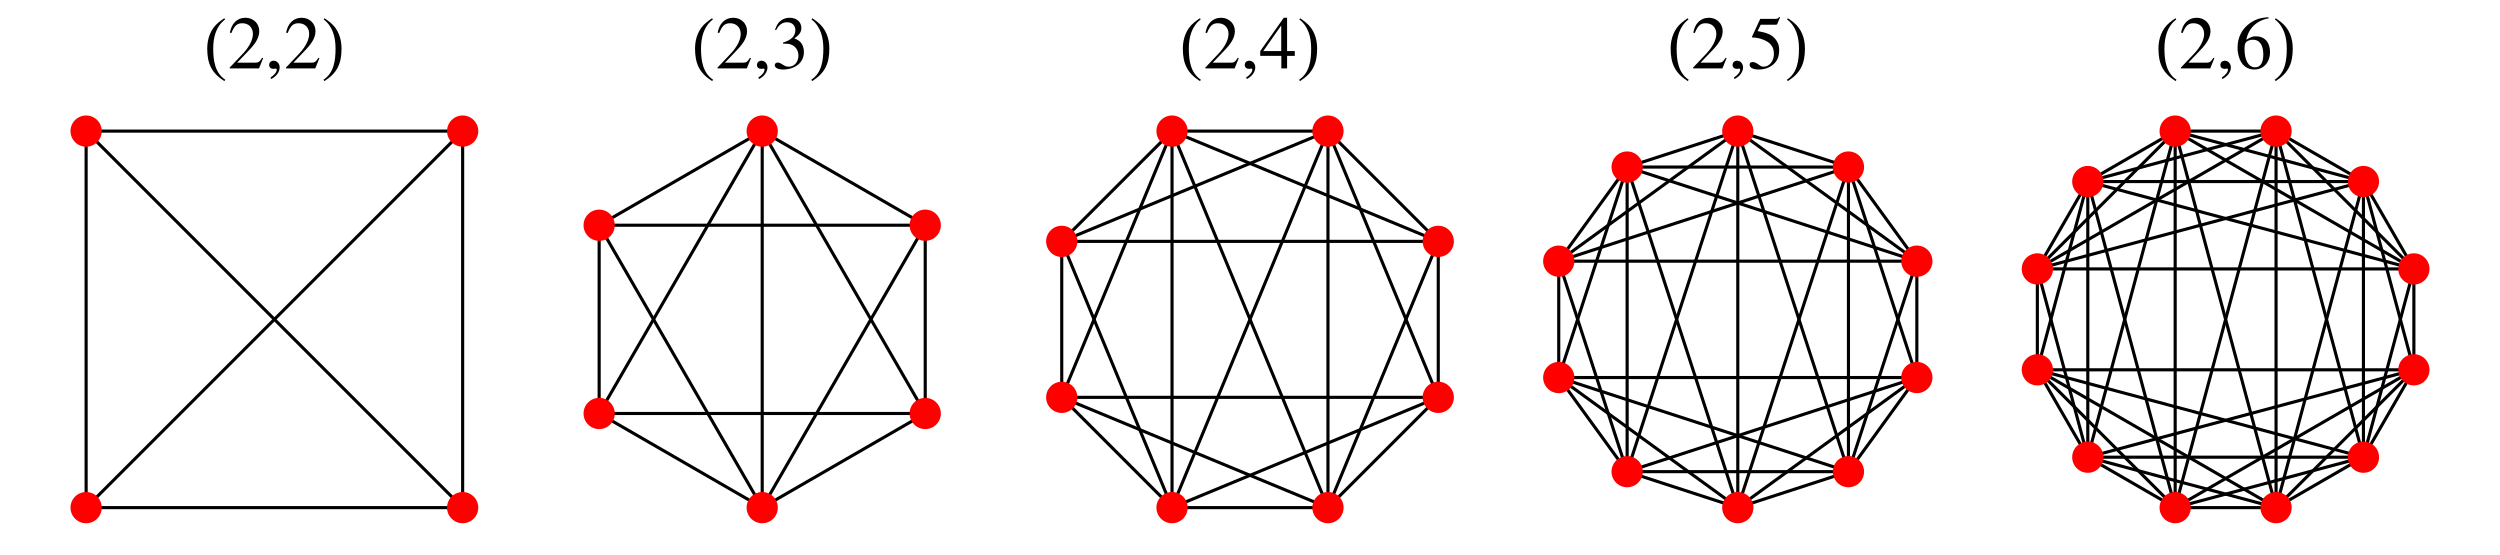 <?xml version="1.0" encoding="UTF-8"?>
<svg xmlns="http://www.w3.org/2000/svg" xmlns:xlink="http://www.w3.org/1999/xlink" width="320" height="71" viewBox="0 0 320 71">
<defs>
<g>
<g id="glyph-0-0">
</g>
<g id="glyph-0-1">
<path d="M 2.797 1.453 C 1.453 0.562 1.25 -1.062 1.25 -2.547 C 1.25 -3.953 1.594 -5.375 2.766 -6.266 L 2.672 -6.422 C 2.422 -6.25 2.156 -6.078 1.922 -5.875 C 0.922 -5.062 0.484 -3.812 0.484 -2.547 C 0.484 -0.625 1.031 0.578 2.672 1.625 Z M 2.797 1.453 "/>
</g>
<g id="glyph-0-2">
<path d="M 2.594 -2.547 C 2.594 -3.828 2.172 -5.047 1.156 -5.875 C 0.922 -6.078 0.656 -6.25 0.406 -6.422 L 0.312 -6.266 C 1.484 -5.375 1.828 -3.953 1.828 -2.547 C 1.828 -1.047 1.641 0.562 0.281 1.453 L 0.406 1.625 C 2.047 0.578 2.594 -0.625 2.594 -2.547 Z M 2.594 -2.547 "/>
</g>
<g id="glyph-1-0">
</g>
<g id="glyph-1-1">
<path d="M 4.562 -1.312 L 4.438 -1.359 C 4.078 -0.812 3.969 -0.734 3.516 -0.734 L 1.234 -0.734 L 2.844 -2.422 C 3.688 -3.312 4.062 -4.031 4.062 -4.781 C 4.062 -5.75 3.297 -6.484 2.297 -6.484 C 1.766 -6.484 1.266 -6.281 0.906 -5.891 C 0.609 -5.562 0.453 -5.25 0.297 -4.578 L 0.5 -4.531 C 0.875 -5.469 1.219 -5.781 1.891 -5.781 C 2.703 -5.781 3.25 -5.234 3.25 -4.422 C 3.25 -3.672 2.797 -2.781 2 -1.922 L 0.281 -0.109 L 0.281 0 L 4.031 0 Z M 4.562 -1.312 "/>
</g>
<g id="glyph-1-2">
<path d="M 0.797 1.359 C 1.438 1.031 1.875 0.453 1.875 -0.125 C 1.875 -0.609 1.531 -0.984 1.109 -0.984 C 0.766 -0.984 0.531 -0.766 0.531 -0.438 C 0.531 -0.125 0.75 0.062 1.109 0.062 C 1.172 0.062 1.234 0.047 1.297 0.031 C 1.344 0.016 1.359 0.016 1.359 0.016 C 1.438 0.016 1.5 0.078 1.5 0.156 C 1.5 0.453 1.234 0.812 0.703 1.172 Z M 0.797 1.359 "/>
</g>
<g id="glyph-1-3">
<path d="M 1.469 -3.172 C 2.031 -3.172 2.25 -3.141 2.469 -3.062 C 3.078 -2.844 3.438 -2.297 3.438 -1.641 C 3.438 -0.828 2.906 -0.219 2.203 -0.219 C 1.922 -0.219 1.734 -0.281 1.375 -0.516 C 1.109 -0.688 0.938 -0.75 0.781 -0.75 C 0.562 -0.75 0.406 -0.609 0.406 -0.406 C 0.406 -0.078 0.828 0.141 1.5 0.141 C 2.219 0.141 2.984 -0.109 3.438 -0.516 C 3.891 -0.906 4.141 -1.453 4.141 -2.094 C 4.141 -2.594 3.984 -3.047 3.719 -3.344 C 3.516 -3.547 3.328 -3.672 2.922 -3.844 C 3.562 -4.297 3.812 -4.656 3.812 -5.172 C 3.812 -5.953 3.203 -6.484 2.312 -6.484 C 1.828 -6.484 1.406 -6.328 1.062 -6.016 C 0.781 -5.75 0.641 -5.5 0.438 -4.938 L 0.578 -4.891 C 0.953 -5.609 1.391 -5.906 2 -5.906 C 2.625 -5.906 3.047 -5.5 3.047 -4.891 C 3.047 -4.531 2.906 -4.203 2.672 -3.953 C 2.375 -3.672 2.109 -3.516 1.453 -3.297 Z M 1.469 -3.172 "/>
</g>
<g id="glyph-1-4">
<path d="M 4.531 -2.219 L 3.547 -2.219 L 3.547 -6.484 L 3.125 -6.484 L 0.109 -2.219 L 0.109 -1.609 L 2.812 -1.609 L 2.812 0 L 3.547 0 L 3.547 -1.609 L 4.531 -1.609 Z M 2.797 -2.219 L 0.5 -2.219 L 2.797 -5.5 Z M 2.797 -2.219 "/>
</g>
<g id="glyph-1-5">
<path d="M 1.734 -5.594 L 3.609 -5.594 C 3.781 -5.594 3.812 -5.609 3.844 -5.672 L 4.203 -6.531 L 4.109 -6.594 C 3.969 -6.406 3.891 -6.344 3.672 -6.344 L 1.672 -6.344 L 0.625 -4.078 C 0.609 -4.062 0.609 -4.047 0.609 -4.031 C 0.609 -3.969 0.656 -3.953 0.734 -3.953 C 1.031 -3.953 1.406 -3.891 1.812 -3.766 C 2.922 -3.406 3.422 -2.828 3.422 -1.859 C 3.422 -0.938 2.844 -0.219 2.078 -0.219 C 1.891 -0.219 1.734 -0.281 1.453 -0.5 C 1.141 -0.734 0.938 -0.812 0.703 -0.812 C 0.438 -0.812 0.312 -0.703 0.312 -0.453 C 0.312 -0.094 0.75 0.141 1.484 0.141 C 2.281 0.141 2.969 -0.125 3.453 -0.609 C 3.891 -1.047 4.094 -1.594 4.094 -2.328 C 4.094 -3.016 3.906 -3.453 3.438 -3.938 C 3.016 -4.359 2.469 -4.578 1.328 -4.781 Z M 1.734 -5.594 "/>
</g>
<g id="glyph-1-6">
<path d="M 4.281 -6.562 C 3.188 -6.469 2.625 -6.281 1.922 -5.797 C 0.891 -5.062 0.328 -3.969 0.328 -2.672 C 0.328 -1.844 0.578 -1 1 -0.516 C 1.359 -0.094 1.875 0.141 2.469 0.141 C 3.672 0.141 4.484 -0.781 4.484 -2.094 C 4.484 -3.344 3.797 -4.109 2.672 -4.109 C 2.25 -4.109 2.062 -4.031 1.453 -3.672 C 1.719 -5.125 2.797 -6.156 4.297 -6.406 Z M 2.328 -3.672 C 3.156 -3.672 3.625 -2.969 3.625 -1.781 C 3.625 -0.719 3.25 -0.141 2.578 -0.141 C 1.734 -0.141 1.219 -1.031 1.219 -2.516 C 1.219 -3.016 1.297 -3.281 1.484 -3.422 C 1.688 -3.578 1.984 -3.672 2.328 -3.672 Z M 2.328 -3.672 "/>
</g>
</g>
</defs>
<path fill="none" stroke-width="4" stroke-linecap="square" stroke-linejoin="miter" stroke="rgb(0%, 0%, 0%)" stroke-opacity="1" stroke-miterlimit="3.25" d="M 592.188 60.234 L 592.188 542.188 " transform="matrix(0.1, 0, 0, -0.1, 0, 71)"/>
<path fill="none" stroke-width="4" stroke-linecap="square" stroke-linejoin="miter" stroke="rgb(0%, 0%, 0%)" stroke-opacity="1" stroke-miterlimit="3.25" d="M 592.188 60.234 L 110.234 60.234 " transform="matrix(0.1, 0, 0, -0.1, 0, 71)"/>
<path fill="none" stroke-width="4" stroke-linecap="square" stroke-linejoin="miter" stroke="rgb(0%, 0%, 0%)" stroke-opacity="1" stroke-miterlimit="3.25" d="M 592.188 60.234 L 110.234 542.188 " transform="matrix(0.1, 0, 0, -0.1, 0, 71)"/>
<path fill="none" stroke-width="4" stroke-linecap="square" stroke-linejoin="miter" stroke="rgb(0%, 0%, 0%)" stroke-opacity="1" stroke-miterlimit="3.25" d="M 592.188 542.188 L 110.234 60.234 " transform="matrix(0.1, 0, 0, -0.1, 0, 71)"/>
<path fill="none" stroke-width="4" stroke-linecap="square" stroke-linejoin="miter" stroke="rgb(0%, 0%, 0%)" stroke-opacity="1" stroke-miterlimit="3.25" d="M 592.188 542.188 L 110.234 542.188 " transform="matrix(0.1, 0, 0, -0.1, 0, 71)"/>
<path fill="none" stroke-width="4" stroke-linecap="square" stroke-linejoin="miter" stroke="rgb(0%, 0%, 0%)" stroke-opacity="1" stroke-miterlimit="3.25" d="M 110.234 60.234 L 110.234 542.188 " transform="matrix(0.1, 0, 0, -0.1, 0, 71)"/>
<path fill="none" stroke-width="40" stroke-linecap="round" stroke-linejoin="miter" stroke="rgb(100%, 0%, 0%)" stroke-opacity="1" stroke-miterlimit="3.25" d="M 592.188 60.234 L 592.188 60.234 " transform="matrix(0.1, 0, 0, -0.1, 0, 71)"/>
<path fill="none" stroke-width="40" stroke-linecap="round" stroke-linejoin="miter" stroke="rgb(100%, 0%, 0%)" stroke-opacity="1" stroke-miterlimit="3.25" d="M 592.188 542.188 L 592.188 542.188 " transform="matrix(0.1, 0, 0, -0.1, 0, 71)"/>
<path fill="none" stroke-width="40" stroke-linecap="round" stroke-linejoin="miter" stroke="rgb(100%, 0%, 0%)" stroke-opacity="1" stroke-miterlimit="3.25" d="M 110.234 60.234 L 110.234 60.234 " transform="matrix(0.1, 0, 0, -0.1, 0, 71)"/>
<path fill="none" stroke-width="40" stroke-linecap="round" stroke-linejoin="miter" stroke="rgb(100%, 0%, 0%)" stroke-opacity="1" stroke-miterlimit="3.25" d="M 110.234 542.188 L 110.234 542.188 " transform="matrix(0.1, 0, 0, -0.1, 0, 71)"/>
<g fill="rgb(0%, 0%, 0%)" fill-opacity="1">
<use xlink:href="#glyph-0-1" x="26.042" y="8.756"/>
</g>
<g fill="rgb(0%, 0%, 0%)" fill-opacity="1">
<use xlink:href="#glyph-1-1" x="29.122" y="8.756"/>
<use xlink:href="#glyph-1-2" x="33.922" y="8.756"/>
<use xlink:href="#glyph-1-1" x="36.322" y="8.756"/>
</g>
<g fill="rgb(0%, 0%, 0%)" fill-opacity="1">
<use xlink:href="#glyph-0-2" x="41.122" y="8.756"/>
</g>
<path fill="none" stroke-width="4" stroke-linecap="square" stroke-linejoin="miter" stroke="rgb(0%, 0%, 0%)" stroke-opacity="1" stroke-miterlimit="3.25" d="M 1184.297 180.742 L 1184.297 421.719 " transform="matrix(0.1, 0, 0, -0.1, 0, 71)"/>
<path fill="none" stroke-width="4" stroke-linecap="square" stroke-linejoin="miter" stroke="rgb(0%, 0%, 0%)" stroke-opacity="1" stroke-miterlimit="3.25" d="M 1184.297 180.742 L 975.625 60.234 " transform="matrix(0.1, 0, 0, -0.1, 0, 71)"/>
<path fill="none" stroke-width="4" stroke-linecap="square" stroke-linejoin="miter" stroke="rgb(0%, 0%, 0%)" stroke-opacity="1" stroke-miterlimit="3.25" d="M 1184.297 180.742 L 975.625 542.188 " transform="matrix(0.1, 0, 0, -0.1, 0, 71)"/>
<path fill="none" stroke-width="4" stroke-linecap="square" stroke-linejoin="miter" stroke="rgb(0%, 0%, 0%)" stroke-opacity="1" stroke-miterlimit="3.25" d="M 1184.297 180.742 L 766.914 180.742 " transform="matrix(0.1, 0, 0, -0.1, 0, 71)"/>
<path fill="none" stroke-width="4" stroke-linecap="square" stroke-linejoin="miter" stroke="rgb(0%, 0%, 0%)" stroke-opacity="1" stroke-miterlimit="3.25" d="M 1184.297 421.719 L 975.625 60.234 " transform="matrix(0.1, 0, 0, -0.1, 0, 71)"/>
<path fill="none" stroke-width="4" stroke-linecap="square" stroke-linejoin="miter" stroke="rgb(0%, 0%, 0%)" stroke-opacity="1" stroke-miterlimit="3.25" d="M 1184.297 421.719 L 975.625 542.188 " transform="matrix(0.1, 0, 0, -0.1, 0, 71)"/>
<path fill="none" stroke-width="4" stroke-linecap="square" stroke-linejoin="miter" stroke="rgb(0%, 0%, 0%)" stroke-opacity="1" stroke-miterlimit="3.25" d="M 1184.297 421.719 L 766.914 421.719 " transform="matrix(0.1, 0, 0, -0.1, 0, 71)"/>
<path fill="none" stroke-width="4" stroke-linecap="square" stroke-linejoin="miter" stroke="rgb(0%, 0%, 0%)" stroke-opacity="1" stroke-miterlimit="3.25" d="M 975.625 60.234 L 975.625 542.188 " transform="matrix(0.1, 0, 0, -0.1, 0, 71)"/>
<path fill="none" stroke-width="4" stroke-linecap="square" stroke-linejoin="miter" stroke="rgb(0%, 0%, 0%)" stroke-opacity="1" stroke-miterlimit="3.25" d="M 975.625 60.234 L 766.914 180.742 " transform="matrix(0.1, 0, 0, -0.1, 0, 71)"/>
<path fill="none" stroke-width="4" stroke-linecap="square" stroke-linejoin="miter" stroke="rgb(0%, 0%, 0%)" stroke-opacity="1" stroke-miterlimit="3.25" d="M 975.625 60.234 L 766.914 421.719 " transform="matrix(0.1, 0, 0, -0.1, 0, 71)"/>
<path fill="none" stroke-width="4" stroke-linecap="square" stroke-linejoin="miter" stroke="rgb(0%, 0%, 0%)" stroke-opacity="1" stroke-miterlimit="3.25" d="M 975.625 542.188 L 766.914 180.742 " transform="matrix(0.1, 0, 0, -0.1, 0, 71)"/>
<path fill="none" stroke-width="4" stroke-linecap="square" stroke-linejoin="miter" stroke="rgb(0%, 0%, 0%)" stroke-opacity="1" stroke-miterlimit="3.25" d="M 975.625 542.188 L 766.914 421.719 " transform="matrix(0.1, 0, 0, -0.1, 0, 71)"/>
<path fill="none" stroke-width="4" stroke-linecap="square" stroke-linejoin="miter" stroke="rgb(0%, 0%, 0%)" stroke-opacity="1" stroke-miterlimit="3.25" d="M 766.914 180.742 L 766.914 421.719 " transform="matrix(0.1, 0, 0, -0.1, 0, 71)"/>
<path fill="none" stroke-width="40" stroke-linecap="round" stroke-linejoin="miter" stroke="rgb(100%, 0%, 0%)" stroke-opacity="1" stroke-miterlimit="3.25" d="M 1184.297 180.742 L 1184.297 180.742 " transform="matrix(0.1, 0, 0, -0.1, 0, 71)"/>
<path fill="none" stroke-width="40" stroke-linecap="round" stroke-linejoin="miter" stroke="rgb(100%, 0%, 0%)" stroke-opacity="1" stroke-miterlimit="3.25" d="M 1184.297 421.719 L 1184.297 421.719 " transform="matrix(0.1, 0, 0, -0.1, 0, 71)"/>
<path fill="none" stroke-width="40" stroke-linecap="round" stroke-linejoin="miter" stroke="rgb(100%, 0%, 0%)" stroke-opacity="1" stroke-miterlimit="3.25" d="M 975.625 60.234 L 975.625 60.234 " transform="matrix(0.1, 0, 0, -0.1, 0, 71)"/>
<path fill="none" stroke-width="40" stroke-linecap="round" stroke-linejoin="miter" stroke="rgb(100%, 0%, 0%)" stroke-opacity="1" stroke-miterlimit="3.25" d="M 975.625 542.188 L 975.625 542.188 " transform="matrix(0.1, 0, 0, -0.1, 0, 71)"/>
<path fill="none" stroke-width="40" stroke-linecap="round" stroke-linejoin="miter" stroke="rgb(100%, 0%, 0%)" stroke-opacity="1" stroke-miterlimit="3.25" d="M 766.914 180.742 L 766.914 180.742 " transform="matrix(0.1, 0, 0, -0.1, 0, 71)"/>
<path fill="none" stroke-width="40" stroke-linecap="round" stroke-linejoin="miter" stroke="rgb(100%, 0%, 0%)" stroke-opacity="1" stroke-miterlimit="3.25" d="M 766.914 421.719 L 766.914 421.719 " transform="matrix(0.1, 0, 0, -0.1, 0, 71)"/>
<g fill="rgb(0%, 0%, 0%)" fill-opacity="1">
<use xlink:href="#glyph-0-1" x="88.481" y="8.756"/>
</g>
<g fill="rgb(0%, 0%, 0%)" fill-opacity="1">
<use xlink:href="#glyph-1-1" x="91.561" y="8.756"/>
<use xlink:href="#glyph-1-2" x="96.361" y="8.756"/>
<use xlink:href="#glyph-1-3" x="98.761" y="8.756"/>
</g>
<g fill="rgb(0%, 0%, 0%)" fill-opacity="1">
<use xlink:href="#glyph-0-2" x="103.561" y="8.756"/>
</g>
<path fill="none" stroke-width="4" stroke-linecap="square" stroke-linejoin="miter" stroke="rgb(0%, 0%, 0%)" stroke-opacity="1" stroke-miterlimit="3.25" d="M 1840.977 201.406 L 1840.977 401.055 " transform="matrix(0.1, 0, 0, -0.1, 0, 71)"/>
<path fill="none" stroke-width="4" stroke-linecap="square" stroke-linejoin="miter" stroke="rgb(0%, 0%, 0%)" stroke-opacity="1" stroke-miterlimit="3.25" d="M 1840.977 201.406 L 1699.805 60.234 " transform="matrix(0.1, 0, 0, -0.1, 0, 71)"/>
<path fill="none" stroke-width="4" stroke-linecap="square" stroke-linejoin="miter" stroke="rgb(0%, 0%, 0%)" stroke-opacity="1" stroke-miterlimit="3.25" d="M 1840.977 201.406 L 1699.805 542.188 " transform="matrix(0.1, 0, 0, -0.1, 0, 71)"/>
<path fill="none" stroke-width="4" stroke-linecap="square" stroke-linejoin="miter" stroke="rgb(0%, 0%, 0%)" stroke-opacity="1" stroke-miterlimit="3.25" d="M 1840.977 201.406 L 1500.195 60.234 " transform="matrix(0.1, 0, 0, -0.1, 0, 71)"/>
<path fill="none" stroke-width="4" stroke-linecap="square" stroke-linejoin="miter" stroke="rgb(0%, 0%, 0%)" stroke-opacity="1" stroke-miterlimit="3.25" d="M 1840.977 201.406 L 1359.023 201.406 " transform="matrix(0.1, 0, 0, -0.1, 0, 71)"/>
<path fill="none" stroke-width="4" stroke-linecap="square" stroke-linejoin="miter" stroke="rgb(0%, 0%, 0%)" stroke-opacity="1" stroke-miterlimit="3.25" d="M 1840.977 401.055 L 1699.805 60.234 " transform="matrix(0.1, 0, 0, -0.1, 0, 71)"/>
<path fill="none" stroke-width="4" stroke-linecap="square" stroke-linejoin="miter" stroke="rgb(0%, 0%, 0%)" stroke-opacity="1" stroke-miterlimit="3.25" d="M 1840.977 401.055 L 1699.805 542.188 " transform="matrix(0.1, 0, 0, -0.1, 0, 71)"/>
<path fill="none" stroke-width="4" stroke-linecap="square" stroke-linejoin="miter" stroke="rgb(0%, 0%, 0%)" stroke-opacity="1" stroke-miterlimit="3.25" d="M 1840.977 401.055 L 1500.195 542.188 " transform="matrix(0.1, 0, 0, -0.1, 0, 71)"/>
<path fill="none" stroke-width="4" stroke-linecap="square" stroke-linejoin="miter" stroke="rgb(0%, 0%, 0%)" stroke-opacity="1" stroke-miterlimit="3.25" d="M 1840.977 401.055 L 1359.023 401.055 " transform="matrix(0.1, 0, 0, -0.1, 0, 71)"/>
<path fill="none" stroke-width="4" stroke-linecap="square" stroke-linejoin="miter" stroke="rgb(0%, 0%, 0%)" stroke-opacity="1" stroke-miterlimit="3.25" d="M 1699.805 60.234 L 1699.805 542.188 " transform="matrix(0.1, 0, 0, -0.1, 0, 71)"/>
<path fill="none" stroke-width="4" stroke-linecap="square" stroke-linejoin="miter" stroke="rgb(0%, 0%, 0%)" stroke-opacity="1" stroke-miterlimit="3.25" d="M 1699.805 60.234 L 1500.195 60.234 " transform="matrix(0.1, 0, 0, -0.1, 0, 71)"/>
<path fill="none" stroke-width="4" stroke-linecap="square" stroke-linejoin="miter" stroke="rgb(0%, 0%, 0%)" stroke-opacity="1" stroke-miterlimit="3.25" d="M 1699.805 60.234 L 1500.195 542.188 " transform="matrix(0.1, 0, 0, -0.1, 0, 71)"/>
<path fill="none" stroke-width="4" stroke-linecap="square" stroke-linejoin="miter" stroke="rgb(0%, 0%, 0%)" stroke-opacity="1" stroke-miterlimit="3.25" d="M 1699.805 60.234 L 1359.023 201.406 " transform="matrix(0.1, 0, 0, -0.1, 0, 71)"/>
<path fill="none" stroke-width="4" stroke-linecap="square" stroke-linejoin="miter" stroke="rgb(0%, 0%, 0%)" stroke-opacity="1" stroke-miterlimit="3.25" d="M 1699.805 542.188 L 1500.195 60.234 " transform="matrix(0.1, 0, 0, -0.1, 0, 71)"/>
<path fill="none" stroke-width="4" stroke-linecap="square" stroke-linejoin="miter" stroke="rgb(0%, 0%, 0%)" stroke-opacity="1" stroke-miterlimit="3.25" d="M 1699.805 542.188 L 1500.195 542.188 " transform="matrix(0.1, 0, 0, -0.1, 0, 71)"/>
<path fill="none" stroke-width="4" stroke-linecap="square" stroke-linejoin="miter" stroke="rgb(0%, 0%, 0%)" stroke-opacity="1" stroke-miterlimit="3.25" d="M 1699.805 542.188 L 1359.023 401.055 " transform="matrix(0.1, 0, 0, -0.1, 0, 71)"/>
<path fill="none" stroke-width="4" stroke-linecap="square" stroke-linejoin="miter" stroke="rgb(0%, 0%, 0%)" stroke-opacity="1" stroke-miterlimit="3.25" d="M 1500.195 60.234 L 1500.195 542.188 " transform="matrix(0.1, 0, 0, -0.1, 0, 71)"/>
<path fill="none" stroke-width="4" stroke-linecap="square" stroke-linejoin="miter" stroke="rgb(0%, 0%, 0%)" stroke-opacity="1" stroke-miterlimit="3.25" d="M 1500.195 60.234 L 1359.023 201.406 " transform="matrix(0.1, 0, 0, -0.1, 0, 71)"/>
<path fill="none" stroke-width="4" stroke-linecap="square" stroke-linejoin="miter" stroke="rgb(0%, 0%, 0%)" stroke-opacity="1" stroke-miterlimit="3.25" d="M 1500.195 60.234 L 1359.023 401.055 " transform="matrix(0.1, 0, 0, -0.1, 0, 71)"/>
<path fill="none" stroke-width="4" stroke-linecap="square" stroke-linejoin="miter" stroke="rgb(0%, 0%, 0%)" stroke-opacity="1" stroke-miterlimit="3.25" d="M 1500.195 542.188 L 1359.023 201.406 " transform="matrix(0.1, 0, 0, -0.1, 0, 71)"/>
<path fill="none" stroke-width="4" stroke-linecap="square" stroke-linejoin="miter" stroke="rgb(0%, 0%, 0%)" stroke-opacity="1" stroke-miterlimit="3.25" d="M 1500.195 542.188 L 1359.023 401.055 " transform="matrix(0.1, 0, 0, -0.1, 0, 71)"/>
<path fill="none" stroke-width="4" stroke-linecap="square" stroke-linejoin="miter" stroke="rgb(0%, 0%, 0%)" stroke-opacity="1" stroke-miterlimit="3.25" d="M 1359.023 201.406 L 1359.023 401.055 " transform="matrix(0.1, 0, 0, -0.1, 0, 71)"/>
<path fill="none" stroke-width="40" stroke-linecap="round" stroke-linejoin="miter" stroke="rgb(100%, 0%, 0%)" stroke-opacity="1" stroke-miterlimit="3.25" d="M 1840.977 201.406 L 1840.977 201.406 " transform="matrix(0.1, 0, 0, -0.1, 0, 71)"/>
<path fill="none" stroke-width="40" stroke-linecap="round" stroke-linejoin="miter" stroke="rgb(100%, 0%, 0%)" stroke-opacity="1" stroke-miterlimit="3.25" d="M 1840.977 401.055 L 1840.977 401.055 " transform="matrix(0.1, 0, 0, -0.1, 0, 71)"/>
<path fill="none" stroke-width="40" stroke-linecap="round" stroke-linejoin="miter" stroke="rgb(100%, 0%, 0%)" stroke-opacity="1" stroke-miterlimit="3.25" d="M 1699.805 60.234 L 1699.805 60.234 " transform="matrix(0.1, 0, 0, -0.1, 0, 71)"/>
<path fill="none" stroke-width="40" stroke-linecap="round" stroke-linejoin="miter" stroke="rgb(100%, 0%, 0%)" stroke-opacity="1" stroke-miterlimit="3.25" d="M 1699.805 542.188 L 1699.805 542.188 " transform="matrix(0.1, 0, 0, -0.1, 0, 71)"/>
<path fill="none" stroke-width="40" stroke-linecap="round" stroke-linejoin="miter" stroke="rgb(100%, 0%, 0%)" stroke-opacity="1" stroke-miterlimit="3.25" d="M 1500.195 60.234 L 1500.195 60.234 " transform="matrix(0.1, 0, 0, -0.1, 0, 71)"/>
<path fill="none" stroke-width="40" stroke-linecap="round" stroke-linejoin="miter" stroke="rgb(100%, 0%, 0%)" stroke-opacity="1" stroke-miterlimit="3.25" d="M 1500.195 542.188 L 1500.195 542.188 " transform="matrix(0.1, 0, 0, -0.1, 0, 71)"/>
<path fill="none" stroke-width="40" stroke-linecap="round" stroke-linejoin="miter" stroke="rgb(100%, 0%, 0%)" stroke-opacity="1" stroke-miterlimit="3.25" d="M 1359.023 201.406 L 1359.023 201.406 " transform="matrix(0.1, 0, 0, -0.1, 0, 71)"/>
<path fill="none" stroke-width="40" stroke-linecap="round" stroke-linejoin="miter" stroke="rgb(100%, 0%, 0%)" stroke-opacity="1" stroke-miterlimit="3.25" d="M 1359.023 401.055 L 1359.023 401.055 " transform="matrix(0.1, 0, 0, -0.1, 0, 71)"/>
<g fill="rgb(0%, 0%, 0%)" fill-opacity="1">
<use xlink:href="#glyph-0-1" x="150.92" y="8.756"/>
</g>
<g fill="rgb(0%, 0%, 0%)" fill-opacity="1">
<use xlink:href="#glyph-1-1" x="154" y="8.756"/>
<use xlink:href="#glyph-1-2" x="158.8" y="8.756"/>
<use xlink:href="#glyph-1-4" x="161.2" y="8.756"/>
</g>
<g fill="rgb(0%, 0%, 0%)" fill-opacity="1">
<use xlink:href="#glyph-0-2" x="166" y="8.756"/>
</g>
<path fill="none" stroke-width="4" stroke-linecap="square" stroke-linejoin="miter" stroke="rgb(0%, 0%, 0%)" stroke-opacity="1" stroke-miterlimit="3.25" d="M 2453.555 226.758 L 2453.555 375.703 " transform="matrix(0.1, 0, 0, -0.1, 0, 71)"/>
<path fill="none" stroke-width="4" stroke-linecap="square" stroke-linejoin="miter" stroke="rgb(0%, 0%, 0%)" stroke-opacity="1" stroke-miterlimit="3.25" d="M 2453.555 226.758 L 2366.016 106.289 " transform="matrix(0.1, 0, 0, -0.1, 0, 71)"/>
<path fill="none" stroke-width="4" stroke-linecap="square" stroke-linejoin="miter" stroke="rgb(0%, 0%, 0%)" stroke-opacity="1" stroke-miterlimit="3.25" d="M 2453.555 226.758 L 2366.016 496.172 " transform="matrix(0.1, 0, 0, -0.1, 0, 71)"/>
<path fill="none" stroke-width="4" stroke-linecap="square" stroke-linejoin="miter" stroke="rgb(0%, 0%, 0%)" stroke-opacity="1" stroke-miterlimit="3.25" d="M 2453.555 226.758 L 2224.375 60.234 " transform="matrix(0.1, 0, 0, -0.1, 0, 71)"/>
<path fill="none" stroke-width="4" stroke-linecap="square" stroke-linejoin="miter" stroke="rgb(0%, 0%, 0%)" stroke-opacity="1" stroke-miterlimit="3.25" d="M 2453.555 226.758 L 2082.734 106.289 " transform="matrix(0.1, 0, 0, -0.1, 0, 71)"/>
<path fill="none" stroke-width="4" stroke-linecap="square" stroke-linejoin="miter" stroke="rgb(0%, 0%, 0%)" stroke-opacity="1" stroke-miterlimit="3.25" d="M 2453.555 226.758 L 1995.195 226.758 " transform="matrix(0.1, 0, 0, -0.1, 0, 71)"/>
<path fill="none" stroke-width="4" stroke-linecap="square" stroke-linejoin="miter" stroke="rgb(0%, 0%, 0%)" stroke-opacity="1" stroke-miterlimit="3.25" d="M 2453.555 375.703 L 2366.016 106.289 " transform="matrix(0.1, 0, 0, -0.1, 0, 71)"/>
<path fill="none" stroke-width="4" stroke-linecap="square" stroke-linejoin="miter" stroke="rgb(0%, 0%, 0%)" stroke-opacity="1" stroke-miterlimit="3.25" d="M 2453.555 375.703 L 2366.016 496.172 " transform="matrix(0.1, 0, 0, -0.1, 0, 71)"/>
<path fill="none" stroke-width="4" stroke-linecap="square" stroke-linejoin="miter" stroke="rgb(0%, 0%, 0%)" stroke-opacity="1" stroke-miterlimit="3.25" d="M 2453.555 375.703 L 2224.375 542.188 " transform="matrix(0.1, 0, 0, -0.1, 0, 71)"/>
<path fill="none" stroke-width="4" stroke-linecap="square" stroke-linejoin="miter" stroke="rgb(0%, 0%, 0%)" stroke-opacity="1" stroke-miterlimit="3.25" d="M 2453.555 375.703 L 2082.734 496.172 " transform="matrix(0.1, 0, 0, -0.1, 0, 71)"/>
<path fill="none" stroke-width="4" stroke-linecap="square" stroke-linejoin="miter" stroke="rgb(0%, 0%, 0%)" stroke-opacity="1" stroke-miterlimit="3.25" d="M 2453.555 375.703 L 1995.195 375.703 " transform="matrix(0.1, 0, 0, -0.1, 0, 71)"/>
<path fill="none" stroke-width="4" stroke-linecap="square" stroke-linejoin="miter" stroke="rgb(0%, 0%, 0%)" stroke-opacity="1" stroke-miterlimit="3.25" d="M 2366.016 106.289 L 2366.016 496.172 " transform="matrix(0.1, 0, 0, -0.1, 0, 71)"/>
<path fill="none" stroke-width="4" stroke-linecap="square" stroke-linejoin="miter" stroke="rgb(0%, 0%, 0%)" stroke-opacity="1" stroke-miterlimit="3.25" d="M 2366.016 106.289 L 2224.375 60.234 " transform="matrix(0.1, 0, 0, -0.1, 0, 71)"/>
<path fill="none" stroke-width="4" stroke-linecap="square" stroke-linejoin="miter" stroke="rgb(0%, 0%, 0%)" stroke-opacity="1" stroke-miterlimit="3.25" d="M 2366.016 106.289 L 2224.375 542.188 " transform="matrix(0.1, 0, 0, -0.1, 0, 71)"/>
<path fill="none" stroke-width="4" stroke-linecap="square" stroke-linejoin="miter" stroke="rgb(0%, 0%, 0%)" stroke-opacity="1" stroke-miterlimit="3.25" d="M 2366.016 106.289 L 2082.734 106.289 " transform="matrix(0.1, 0, 0, -0.1, 0, 71)"/>
<path fill="none" stroke-width="4" stroke-linecap="square" stroke-linejoin="miter" stroke="rgb(0%, 0%, 0%)" stroke-opacity="1" stroke-miterlimit="3.25" d="M 2366.016 106.289 L 1995.195 226.758 " transform="matrix(0.1, 0, 0, -0.1, 0, 71)"/>
<path fill="none" stroke-width="4" stroke-linecap="square" stroke-linejoin="miter" stroke="rgb(0%, 0%, 0%)" stroke-opacity="1" stroke-miterlimit="3.25" d="M 2366.016 496.172 L 2224.375 60.234 " transform="matrix(0.1, 0, 0, -0.1, 0, 71)"/>
<path fill="none" stroke-width="4" stroke-linecap="square" stroke-linejoin="miter" stroke="rgb(0%, 0%, 0%)" stroke-opacity="1" stroke-miterlimit="3.25" d="M 2366.016 496.172 L 2224.375 542.188 " transform="matrix(0.1, 0, 0, -0.1, 0, 71)"/>
<path fill="none" stroke-width="4" stroke-linecap="square" stroke-linejoin="miter" stroke="rgb(0%, 0%, 0%)" stroke-opacity="1" stroke-miterlimit="3.25" d="M 2366.016 496.172 L 2082.734 496.172 " transform="matrix(0.1, 0, 0, -0.1, 0, 71)"/>
<path fill="none" stroke-width="4" stroke-linecap="square" stroke-linejoin="miter" stroke="rgb(0%, 0%, 0%)" stroke-opacity="1" stroke-miterlimit="3.25" d="M 2366.016 496.172 L 1995.195 375.703 " transform="matrix(0.1, 0, 0, -0.1, 0, 71)"/>
<path fill="none" stroke-width="4" stroke-linecap="square" stroke-linejoin="miter" stroke="rgb(0%, 0%, 0%)" stroke-opacity="1" stroke-miterlimit="3.25" d="M 2224.375 60.234 L 2224.375 542.188 " transform="matrix(0.1, 0, 0, -0.1, 0, 71)"/>
<path fill="none" stroke-width="4" stroke-linecap="square" stroke-linejoin="miter" stroke="rgb(0%, 0%, 0%)" stroke-opacity="1" stroke-miterlimit="3.25" d="M 2224.375 60.234 L 2082.734 106.289 " transform="matrix(0.1, 0, 0, -0.1, 0, 71)"/>
<path fill="none" stroke-width="4" stroke-linecap="square" stroke-linejoin="miter" stroke="rgb(0%, 0%, 0%)" stroke-opacity="1" stroke-miterlimit="3.25" d="M 2224.375 60.234 L 2082.734 496.172 " transform="matrix(0.1, 0, 0, -0.1, 0, 71)"/>
<path fill="none" stroke-width="4" stroke-linecap="square" stroke-linejoin="miter" stroke="rgb(0%, 0%, 0%)" stroke-opacity="1" stroke-miterlimit="3.25" d="M 2224.375 60.234 L 1995.195 226.758 " transform="matrix(0.1, 0, 0, -0.1, 0, 71)"/>
<path fill="none" stroke-width="4" stroke-linecap="square" stroke-linejoin="miter" stroke="rgb(0%, 0%, 0%)" stroke-opacity="1" stroke-miterlimit="3.25" d="M 2224.375 542.188 L 2082.734 106.289 " transform="matrix(0.1, 0, 0, -0.1, 0, 71)"/>
<path fill="none" stroke-width="4" stroke-linecap="square" stroke-linejoin="miter" stroke="rgb(0%, 0%, 0%)" stroke-opacity="1" stroke-miterlimit="3.25" d="M 2224.375 542.188 L 2082.734 496.172 " transform="matrix(0.1, 0, 0, -0.1, 0, 71)"/>
<path fill="none" stroke-width="4" stroke-linecap="square" stroke-linejoin="miter" stroke="rgb(0%, 0%, 0%)" stroke-opacity="1" stroke-miterlimit="3.25" d="M 2224.375 542.188 L 1995.195 375.703 " transform="matrix(0.1, 0, 0, -0.1, 0, 71)"/>
<path fill="none" stroke-width="4" stroke-linecap="square" stroke-linejoin="miter" stroke="rgb(0%, 0%, 0%)" stroke-opacity="1" stroke-miterlimit="3.25" d="M 2082.734 106.289 L 2082.734 496.172 " transform="matrix(0.1, 0, 0, -0.1, 0, 71)"/>
<path fill="none" stroke-width="4" stroke-linecap="square" stroke-linejoin="miter" stroke="rgb(0%, 0%, 0%)" stroke-opacity="1" stroke-miterlimit="3.25" d="M 2082.734 106.289 L 1995.195 226.758 " transform="matrix(0.1, 0, 0, -0.1, 0, 71)"/>
<path fill="none" stroke-width="4" stroke-linecap="square" stroke-linejoin="miter" stroke="rgb(0%, 0%, 0%)" stroke-opacity="1" stroke-miterlimit="3.25" d="M 2082.734 106.289 L 1995.195 375.703 " transform="matrix(0.1, 0, 0, -0.1, 0, 71)"/>
<path fill="none" stroke-width="4" stroke-linecap="square" stroke-linejoin="miter" stroke="rgb(0%, 0%, 0%)" stroke-opacity="1" stroke-miterlimit="3.25" d="M 2082.734 496.172 L 1995.195 226.758 " transform="matrix(0.1, 0, 0, -0.1, 0, 71)"/>
<path fill="none" stroke-width="4" stroke-linecap="square" stroke-linejoin="miter" stroke="rgb(0%, 0%, 0%)" stroke-opacity="1" stroke-miterlimit="3.25" d="M 2082.734 496.172 L 1995.195 375.703 " transform="matrix(0.1, 0, 0, -0.1, 0, 71)"/>
<path fill="none" stroke-width="4" stroke-linecap="square" stroke-linejoin="miter" stroke="rgb(0%, 0%, 0%)" stroke-opacity="1" stroke-miterlimit="3.25" d="M 1995.195 226.758 L 1995.195 375.703 " transform="matrix(0.1, 0, 0, -0.1, 0, 71)"/>
<path fill="none" stroke-width="40" stroke-linecap="round" stroke-linejoin="miter" stroke="rgb(100%, 0%, 0%)" stroke-opacity="1" stroke-miterlimit="3.25" d="M 2453.555 226.758 L 2453.555 226.758 " transform="matrix(0.1, 0, 0, -0.1, 0, 71)"/>
<path fill="none" stroke-width="40" stroke-linecap="round" stroke-linejoin="miter" stroke="rgb(100%, 0%, 0%)" stroke-opacity="1" stroke-miterlimit="3.25" d="M 2453.555 375.703 L 2453.555 375.703 " transform="matrix(0.1, 0, 0, -0.1, 0, 71)"/>
<path fill="none" stroke-width="40" stroke-linecap="round" stroke-linejoin="miter" stroke="rgb(100%, 0%, 0%)" stroke-opacity="1" stroke-miterlimit="3.25" d="M 2366.016 106.289 L 2366.016 106.289 " transform="matrix(0.1, 0, 0, -0.1, 0, 71)"/>
<path fill="none" stroke-width="40" stroke-linecap="round" stroke-linejoin="miter" stroke="rgb(100%, 0%, 0%)" stroke-opacity="1" stroke-miterlimit="3.25" d="M 2366.016 496.172 L 2366.016 496.172 " transform="matrix(0.1, 0, 0, -0.1, 0, 71)"/>
<path fill="none" stroke-width="40" stroke-linecap="round" stroke-linejoin="miter" stroke="rgb(100%, 0%, 0%)" stroke-opacity="1" stroke-miterlimit="3.25" d="M 2224.375 60.234 L 2224.375 60.234 " transform="matrix(0.1, 0, 0, -0.1, 0, 71)"/>
<path fill="none" stroke-width="40" stroke-linecap="round" stroke-linejoin="miter" stroke="rgb(100%, 0%, 0%)" stroke-opacity="1" stroke-miterlimit="3.25" d="M 2224.375 542.188 L 2224.375 542.188 " transform="matrix(0.1, 0, 0, -0.1, 0, 71)"/>
<path fill="none" stroke-width="40" stroke-linecap="round" stroke-linejoin="miter" stroke="rgb(100%, 0%, 0%)" stroke-opacity="1" stroke-miterlimit="3.25" d="M 2082.734 106.289 L 2082.734 106.289 " transform="matrix(0.1, 0, 0, -0.1, 0, 71)"/>
<path fill="none" stroke-width="40" stroke-linecap="round" stroke-linejoin="miter" stroke="rgb(100%, 0%, 0%)" stroke-opacity="1" stroke-miterlimit="3.25" d="M 2082.734 496.172 L 2082.734 496.172 " transform="matrix(0.1, 0, 0, -0.1, 0, 71)"/>
<path fill="none" stroke-width="40" stroke-linecap="round" stroke-linejoin="miter" stroke="rgb(100%, 0%, 0%)" stroke-opacity="1" stroke-miterlimit="3.25" d="M 1995.195 226.758 L 1995.195 226.758 " transform="matrix(0.1, 0, 0, -0.1, 0, 71)"/>
<path fill="none" stroke-width="40" stroke-linecap="round" stroke-linejoin="miter" stroke="rgb(100%, 0%, 0%)" stroke-opacity="1" stroke-miterlimit="3.25" d="M 1995.195 375.703 L 1995.195 375.703 " transform="matrix(0.1, 0, 0, -0.1, 0, 71)"/>
<g fill="rgb(0%, 0%, 0%)" fill-opacity="1">
<use xlink:href="#glyph-0-1" x="213.359" y="8.756"/>
</g>
<g fill="rgb(0%, 0%, 0%)" fill-opacity="1">
<use xlink:href="#glyph-1-1" x="216.439" y="8.756"/>
<use xlink:href="#glyph-1-2" x="221.239" y="8.756"/>
<use xlink:href="#glyph-1-5" x="223.639" y="8.756"/>
</g>
<g fill="rgb(0%, 0%, 0%)" fill-opacity="1">
<use xlink:href="#glyph-0-2" x="228.439" y="8.756"/>
</g>
<path fill="none" stroke-width="4" stroke-linecap="square" stroke-linejoin="miter" stroke="rgb(0%, 0%, 0%)" stroke-opacity="1" stroke-miterlimit="3.25" d="M 3089.766 236.641 L 3089.766 365.781 " transform="matrix(0.1, 0, 0, -0.1, 0, 71)"/>
<path fill="none" stroke-width="4" stroke-linecap="square" stroke-linejoin="miter" stroke="rgb(0%, 0%, 0%)" stroke-opacity="1" stroke-miterlimit="3.25" d="M 3089.766 236.641 L 3025.195 124.805 " transform="matrix(0.1, 0, 0, -0.1, 0, 71)"/>
<path fill="none" stroke-width="4" stroke-linecap="square" stroke-linejoin="miter" stroke="rgb(0%, 0%, 0%)" stroke-opacity="1" stroke-miterlimit="3.25" d="M 3089.766 236.641 L 3025.195 477.617 " transform="matrix(0.1, 0, 0, -0.1, 0, 71)"/>
<path fill="none" stroke-width="4" stroke-linecap="square" stroke-linejoin="miter" stroke="rgb(0%, 0%, 0%)" stroke-opacity="1" stroke-miterlimit="3.25" d="M 3089.766 236.641 L 2913.359 60.234 " transform="matrix(0.1, 0, 0, -0.1, 0, 71)"/>
<path fill="none" stroke-width="4" stroke-linecap="square" stroke-linejoin="miter" stroke="rgb(0%, 0%, 0%)" stroke-opacity="1" stroke-miterlimit="3.25" d="M 3089.766 236.641 L 2784.219 60.234 " transform="matrix(0.1, 0, 0, -0.1, 0, 71)"/>
<path fill="none" stroke-width="4" stroke-linecap="square" stroke-linejoin="miter" stroke="rgb(0%, 0%, 0%)" stroke-opacity="1" stroke-miterlimit="3.25" d="M 3089.766 236.641 L 2672.383 124.805 " transform="matrix(0.1, 0, 0, -0.1, 0, 71)"/>
<path fill="none" stroke-width="4" stroke-linecap="square" stroke-linejoin="miter" stroke="rgb(0%, 0%, 0%)" stroke-opacity="1" stroke-miterlimit="3.25" d="M 3089.766 236.641 L 2607.812 236.641 " transform="matrix(0.1, 0, 0, -0.1, 0, 71)"/>
<path fill="none" stroke-width="4" stroke-linecap="square" stroke-linejoin="miter" stroke="rgb(0%, 0%, 0%)" stroke-opacity="1" stroke-miterlimit="3.25" d="M 3089.766 365.781 L 3025.195 124.805 " transform="matrix(0.1, 0, 0, -0.1, 0, 71)"/>
<path fill="none" stroke-width="4" stroke-linecap="square" stroke-linejoin="miter" stroke="rgb(0%, 0%, 0%)" stroke-opacity="1" stroke-miterlimit="3.25" d="M 3089.766 365.781 L 3025.195 477.617 " transform="matrix(0.1, 0, 0, -0.1, 0, 71)"/>
<path fill="none" stroke-width="4" stroke-linecap="square" stroke-linejoin="miter" stroke="rgb(0%, 0%, 0%)" stroke-opacity="1" stroke-miterlimit="3.25" d="M 3089.766 365.781 L 2913.359 542.188 " transform="matrix(0.1, 0, 0, -0.1, 0, 71)"/>
<path fill="none" stroke-width="4" stroke-linecap="square" stroke-linejoin="miter" stroke="rgb(0%, 0%, 0%)" stroke-opacity="1" stroke-miterlimit="3.25" d="M 3089.766 365.781 L 2784.219 542.188 " transform="matrix(0.1, 0, 0, -0.1, 0, 71)"/>
<path fill="none" stroke-width="4" stroke-linecap="square" stroke-linejoin="miter" stroke="rgb(0%, 0%, 0%)" stroke-opacity="1" stroke-miterlimit="3.25" d="M 3089.766 365.781 L 2672.383 477.617 " transform="matrix(0.1, 0, 0, -0.1, 0, 71)"/>
<path fill="none" stroke-width="4" stroke-linecap="square" stroke-linejoin="miter" stroke="rgb(0%, 0%, 0%)" stroke-opacity="1" stroke-miterlimit="3.25" d="M 3089.766 365.781 L 2607.812 365.781 " transform="matrix(0.1, 0, 0, -0.1, 0, 71)"/>
<path fill="none" stroke-width="4" stroke-linecap="square" stroke-linejoin="miter" stroke="rgb(0%, 0%, 0%)" stroke-opacity="1" stroke-miterlimit="3.25" d="M 3025.195 124.805 L 3025.195 477.617 " transform="matrix(0.1, 0, 0, -0.1, 0, 71)"/>
<path fill="none" stroke-width="4" stroke-linecap="square" stroke-linejoin="miter" stroke="rgb(0%, 0%, 0%)" stroke-opacity="1" stroke-miterlimit="3.25" d="M 3025.195 124.805 L 2913.359 60.234 " transform="matrix(0.1, 0, 0, -0.1, 0, 71)"/>
<path fill="none" stroke-width="4" stroke-linecap="square" stroke-linejoin="miter" stroke="rgb(0%, 0%, 0%)" stroke-opacity="1" stroke-miterlimit="3.25" d="M 3025.195 124.805 L 2913.359 542.188 " transform="matrix(0.1, 0, 0, -0.1, 0, 71)"/>
<path fill="none" stroke-width="4" stroke-linecap="square" stroke-linejoin="miter" stroke="rgb(0%, 0%, 0%)" stroke-opacity="1" stroke-miterlimit="3.25" d="M 3025.195 124.805 L 2784.219 60.234 " transform="matrix(0.1, 0, 0, -0.1, 0, 71)"/>
<path fill="none" stroke-width="4" stroke-linecap="square" stroke-linejoin="miter" stroke="rgb(0%, 0%, 0%)" stroke-opacity="1" stroke-miterlimit="3.25" d="M 3025.195 124.805 L 2672.383 124.805 " transform="matrix(0.1, 0, 0, -0.1, 0, 71)"/>
<path fill="none" stroke-width="4" stroke-linecap="square" stroke-linejoin="miter" stroke="rgb(0%, 0%, 0%)" stroke-opacity="1" stroke-miterlimit="3.25" d="M 3025.195 124.805 L 2607.812 236.641 " transform="matrix(0.1, 0, 0, -0.1, 0, 71)"/>
<path fill="none" stroke-width="4" stroke-linecap="square" stroke-linejoin="miter" stroke="rgb(0%, 0%, 0%)" stroke-opacity="1" stroke-miterlimit="3.25" d="M 3025.195 477.617 L 2913.359 60.234 " transform="matrix(0.1, 0, 0, -0.1, 0, 71)"/>
<path fill="none" stroke-width="4" stroke-linecap="square" stroke-linejoin="miter" stroke="rgb(0%, 0%, 0%)" stroke-opacity="1" stroke-miterlimit="3.25" d="M 3025.195 477.617 L 2913.359 542.188 " transform="matrix(0.1, 0, 0, -0.1, 0, 71)"/>
<path fill="none" stroke-width="4" stroke-linecap="square" stroke-linejoin="miter" stroke="rgb(0%, 0%, 0%)" stroke-opacity="1" stroke-miterlimit="3.25" d="M 3025.195 477.617 L 2784.219 542.188 " transform="matrix(0.1, 0, 0, -0.1, 0, 71)"/>
<path fill="none" stroke-width="4" stroke-linecap="square" stroke-linejoin="miter" stroke="rgb(0%, 0%, 0%)" stroke-opacity="1" stroke-miterlimit="3.25" d="M 3025.195 477.617 L 2672.383 477.617 " transform="matrix(0.1, 0, 0, -0.1, 0, 71)"/>
<path fill="none" stroke-width="4" stroke-linecap="square" stroke-linejoin="miter" stroke="rgb(0%, 0%, 0%)" stroke-opacity="1" stroke-miterlimit="3.25" d="M 3025.195 477.617 L 2607.812 365.781 " transform="matrix(0.1, 0, 0, -0.1, 0, 71)"/>
<path fill="none" stroke-width="4" stroke-linecap="square" stroke-linejoin="miter" stroke="rgb(0%, 0%, 0%)" stroke-opacity="1" stroke-miterlimit="3.25" d="M 2913.359 60.234 L 2913.359 542.188 " transform="matrix(0.1, 0, 0, -0.1, 0, 71)"/>
<path fill="none" stroke-width="4" stroke-linecap="square" stroke-linejoin="miter" stroke="rgb(0%, 0%, 0%)" stroke-opacity="1" stroke-miterlimit="3.25" d="M 2913.359 60.234 L 2784.219 60.234 " transform="matrix(0.1, 0, 0, -0.1, 0, 71)"/>
<path fill="none" stroke-width="4" stroke-linecap="square" stroke-linejoin="miter" stroke="rgb(0%, 0%, 0%)" stroke-opacity="1" stroke-miterlimit="3.25" d="M 2913.359 60.234 L 2784.219 542.188 " transform="matrix(0.1, 0, 0, -0.1, 0, 71)"/>
<path fill="none" stroke-width="4" stroke-linecap="square" stroke-linejoin="miter" stroke="rgb(0%, 0%, 0%)" stroke-opacity="1" stroke-miterlimit="3.25" d="M 2913.359 60.234 L 2672.383 124.805 " transform="matrix(0.1, 0, 0, -0.1, 0, 71)"/>
<path fill="none" stroke-width="4" stroke-linecap="square" stroke-linejoin="miter" stroke="rgb(0%, 0%, 0%)" stroke-opacity="1" stroke-miterlimit="3.25" d="M 2913.359 60.234 L 2607.812 236.641 " transform="matrix(0.1, 0, 0, -0.1, 0, 71)"/>
<path fill="none" stroke-width="4" stroke-linecap="square" stroke-linejoin="miter" stroke="rgb(0%, 0%, 0%)" stroke-opacity="1" stroke-miterlimit="3.25" d="M 2913.359 542.188 L 2784.219 60.234 " transform="matrix(0.1, 0, 0, -0.1, 0, 71)"/>
<path fill="none" stroke-width="4" stroke-linecap="square" stroke-linejoin="miter" stroke="rgb(0%, 0%, 0%)" stroke-opacity="1" stroke-miterlimit="3.25" d="M 2913.359 542.188 L 2784.219 542.188 " transform="matrix(0.1, 0, 0, -0.1, 0, 71)"/>
<path fill="none" stroke-width="4" stroke-linecap="square" stroke-linejoin="miter" stroke="rgb(0%, 0%, 0%)" stroke-opacity="1" stroke-miterlimit="3.25" d="M 2913.359 542.188 L 2672.383 477.617 " transform="matrix(0.1, 0, 0, -0.1, 0, 71)"/>
<path fill="none" stroke-width="4" stroke-linecap="square" stroke-linejoin="miter" stroke="rgb(0%, 0%, 0%)" stroke-opacity="1" stroke-miterlimit="3.25" d="M 2913.359 542.188 L 2607.812 365.781 " transform="matrix(0.1, 0, 0, -0.1, 0, 71)"/>
<path fill="none" stroke-width="4" stroke-linecap="square" stroke-linejoin="miter" stroke="rgb(0%, 0%, 0%)" stroke-opacity="1" stroke-miterlimit="3.25" d="M 2784.219 60.234 L 2784.219 542.188 " transform="matrix(0.1, 0, 0, -0.1, 0, 71)"/>
<path fill="none" stroke-width="4" stroke-linecap="square" stroke-linejoin="miter" stroke="rgb(0%, 0%, 0%)" stroke-opacity="1" stroke-miterlimit="3.25" d="M 2784.219 60.234 L 2672.383 124.805 " transform="matrix(0.1, 0, 0, -0.1, 0, 71)"/>
<path fill="none" stroke-width="4" stroke-linecap="square" stroke-linejoin="miter" stroke="rgb(0%, 0%, 0%)" stroke-opacity="1" stroke-miterlimit="3.25" d="M 2784.219 60.234 L 2672.383 477.617 " transform="matrix(0.1, 0, 0, -0.1, 0, 71)"/>
<path fill="none" stroke-width="4" stroke-linecap="square" stroke-linejoin="miter" stroke="rgb(0%, 0%, 0%)" stroke-opacity="1" stroke-miterlimit="3.25" d="M 2784.219 60.234 L 2607.812 236.641 " transform="matrix(0.1, 0, 0, -0.1, 0, 71)"/>
<path fill="none" stroke-width="4" stroke-linecap="square" stroke-linejoin="miter" stroke="rgb(0%, 0%, 0%)" stroke-opacity="1" stroke-miterlimit="3.25" d="M 2784.219 542.188 L 2672.383 124.805 " transform="matrix(0.1, 0, 0, -0.1, 0, 71)"/>
<path fill="none" stroke-width="4" stroke-linecap="square" stroke-linejoin="miter" stroke="rgb(0%, 0%, 0%)" stroke-opacity="1" stroke-miterlimit="3.25" d="M 2784.219 542.188 L 2672.383 477.617 " transform="matrix(0.1, 0, 0, -0.1, 0, 71)"/>
<path fill="none" stroke-width="4" stroke-linecap="square" stroke-linejoin="miter" stroke="rgb(0%, 0%, 0%)" stroke-opacity="1" stroke-miterlimit="3.25" d="M 2784.219 542.188 L 2607.812 365.781 " transform="matrix(0.1, 0, 0, -0.1, 0, 71)"/>
<path fill="none" stroke-width="4" stroke-linecap="square" stroke-linejoin="miter" stroke="rgb(0%, 0%, 0%)" stroke-opacity="1" stroke-miterlimit="3.25" d="M 2672.383 124.805 L 2672.383 477.617 " transform="matrix(0.1, 0, 0, -0.1, 0, 71)"/>
<path fill="none" stroke-width="4" stroke-linecap="square" stroke-linejoin="miter" stroke="rgb(0%, 0%, 0%)" stroke-opacity="1" stroke-miterlimit="3.25" d="M 2672.383 124.805 L 2607.812 236.641 " transform="matrix(0.1, 0, 0, -0.1, 0, 71)"/>
<path fill="none" stroke-width="4" stroke-linecap="square" stroke-linejoin="miter" stroke="rgb(0%, 0%, 0%)" stroke-opacity="1" stroke-miterlimit="3.25" d="M 2672.383 124.805 L 2607.812 365.781 " transform="matrix(0.1, 0, 0, -0.1, 0, 71)"/>
<path fill="none" stroke-width="4" stroke-linecap="square" stroke-linejoin="miter" stroke="rgb(0%, 0%, 0%)" stroke-opacity="1" stroke-miterlimit="3.25" d="M 2672.383 477.617 L 2607.812 236.641 " transform="matrix(0.1, 0, 0, -0.1, 0, 71)"/>
<path fill="none" stroke-width="4" stroke-linecap="square" stroke-linejoin="miter" stroke="rgb(0%, 0%, 0%)" stroke-opacity="1" stroke-miterlimit="3.25" d="M 2672.383 477.617 L 2607.812 365.781 " transform="matrix(0.1, 0, 0, -0.1, 0, 71)"/>
<path fill="none" stroke-width="4" stroke-linecap="square" stroke-linejoin="miter" stroke="rgb(0%, 0%, 0%)" stroke-opacity="1" stroke-miterlimit="3.25" d="M 2607.812 236.641 L 2607.812 365.781 " transform="matrix(0.1, 0, 0, -0.1, 0, 71)"/>
<path fill="none" stroke-width="40" stroke-linecap="round" stroke-linejoin="miter" stroke="rgb(100%, 0%, 0%)" stroke-opacity="1" stroke-miterlimit="3.25" d="M 3089.766 236.641 L 3089.766 236.641 " transform="matrix(0.1, 0, 0, -0.1, 0, 71)"/>
<path fill="none" stroke-width="40" stroke-linecap="round" stroke-linejoin="miter" stroke="rgb(100%, 0%, 0%)" stroke-opacity="1" stroke-miterlimit="3.25" d="M 3089.766 365.781 L 3089.766 365.781 " transform="matrix(0.1, 0, 0, -0.1, 0, 71)"/>
<path fill="none" stroke-width="40" stroke-linecap="round" stroke-linejoin="miter" stroke="rgb(100%, 0%, 0%)" stroke-opacity="1" stroke-miterlimit="3.25" d="M 3025.195 124.805 L 3025.195 124.805 " transform="matrix(0.1, 0, 0, -0.1, 0, 71)"/>
<path fill="none" stroke-width="40" stroke-linecap="round" stroke-linejoin="miter" stroke="rgb(100%, 0%, 0%)" stroke-opacity="1" stroke-miterlimit="3.25" d="M 3025.195 477.617 L 3025.195 477.617 " transform="matrix(0.1, 0, 0, -0.1, 0, 71)"/>
<path fill="none" stroke-width="40" stroke-linecap="round" stroke-linejoin="miter" stroke="rgb(100%, 0%, 0%)" stroke-opacity="1" stroke-miterlimit="3.25" d="M 2913.359 60.234 L 2913.359 60.234 " transform="matrix(0.1, 0, 0, -0.1, 0, 71)"/>
<path fill="none" stroke-width="40" stroke-linecap="round" stroke-linejoin="miter" stroke="rgb(100%, 0%, 0%)" stroke-opacity="1" stroke-miterlimit="3.25" d="M 2913.359 542.188 L 2913.359 542.188 " transform="matrix(0.1, 0, 0, -0.1, 0, 71)"/>
<path fill="none" stroke-width="40" stroke-linecap="round" stroke-linejoin="miter" stroke="rgb(100%, 0%, 0%)" stroke-opacity="1" stroke-miterlimit="3.25" d="M 2784.219 60.234 L 2784.219 60.234 " transform="matrix(0.1, 0, 0, -0.1, 0, 71)"/>
<path fill="none" stroke-width="40" stroke-linecap="round" stroke-linejoin="miter" stroke="rgb(100%, 0%, 0%)" stroke-opacity="1" stroke-miterlimit="3.25" d="M 2784.219 542.188 L 2784.219 542.188 " transform="matrix(0.1, 0, 0, -0.1, 0, 71)"/>
<path fill="none" stroke-width="40" stroke-linecap="round" stroke-linejoin="miter" stroke="rgb(100%, 0%, 0%)" stroke-opacity="1" stroke-miterlimit="3.25" d="M 2672.383 124.805 L 2672.383 124.805 " transform="matrix(0.1, 0, 0, -0.1, 0, 71)"/>
<path fill="none" stroke-width="40" stroke-linecap="round" stroke-linejoin="miter" stroke="rgb(100%, 0%, 0%)" stroke-opacity="1" stroke-miterlimit="3.25" d="M 2672.383 477.617 L 2672.383 477.617 " transform="matrix(0.1, 0, 0, -0.1, 0, 71)"/>
<path fill="none" stroke-width="40" stroke-linecap="round" stroke-linejoin="miter" stroke="rgb(100%, 0%, 0%)" stroke-opacity="1" stroke-miterlimit="3.25" d="M 2607.812 236.641 L 2607.812 236.641 " transform="matrix(0.1, 0, 0, -0.1, 0, 71)"/>
<path fill="none" stroke-width="40" stroke-linecap="round" stroke-linejoin="miter" stroke="rgb(100%, 0%, 0%)" stroke-opacity="1" stroke-miterlimit="3.25" d="M 2607.812 365.781 L 2607.812 365.781 " transform="matrix(0.1, 0, 0, -0.1, 0, 71)"/>
<g fill="rgb(0%, 0%, 0%)" fill-opacity="1">
<use xlink:href="#glyph-0-1" x="275.798" y="8.756"/>
</g>
<g fill="rgb(0%, 0%, 0%)" fill-opacity="1">
<use xlink:href="#glyph-1-1" x="278.878" y="8.756"/>
<use xlink:href="#glyph-1-2" x="283.678" y="8.756"/>
<use xlink:href="#glyph-1-6" x="286.078" y="8.756"/>
</g>
<g fill="rgb(0%, 0%, 0%)" fill-opacity="1">
<use xlink:href="#glyph-0-2" x="290.878" y="8.756"/>
</g>
</svg>
